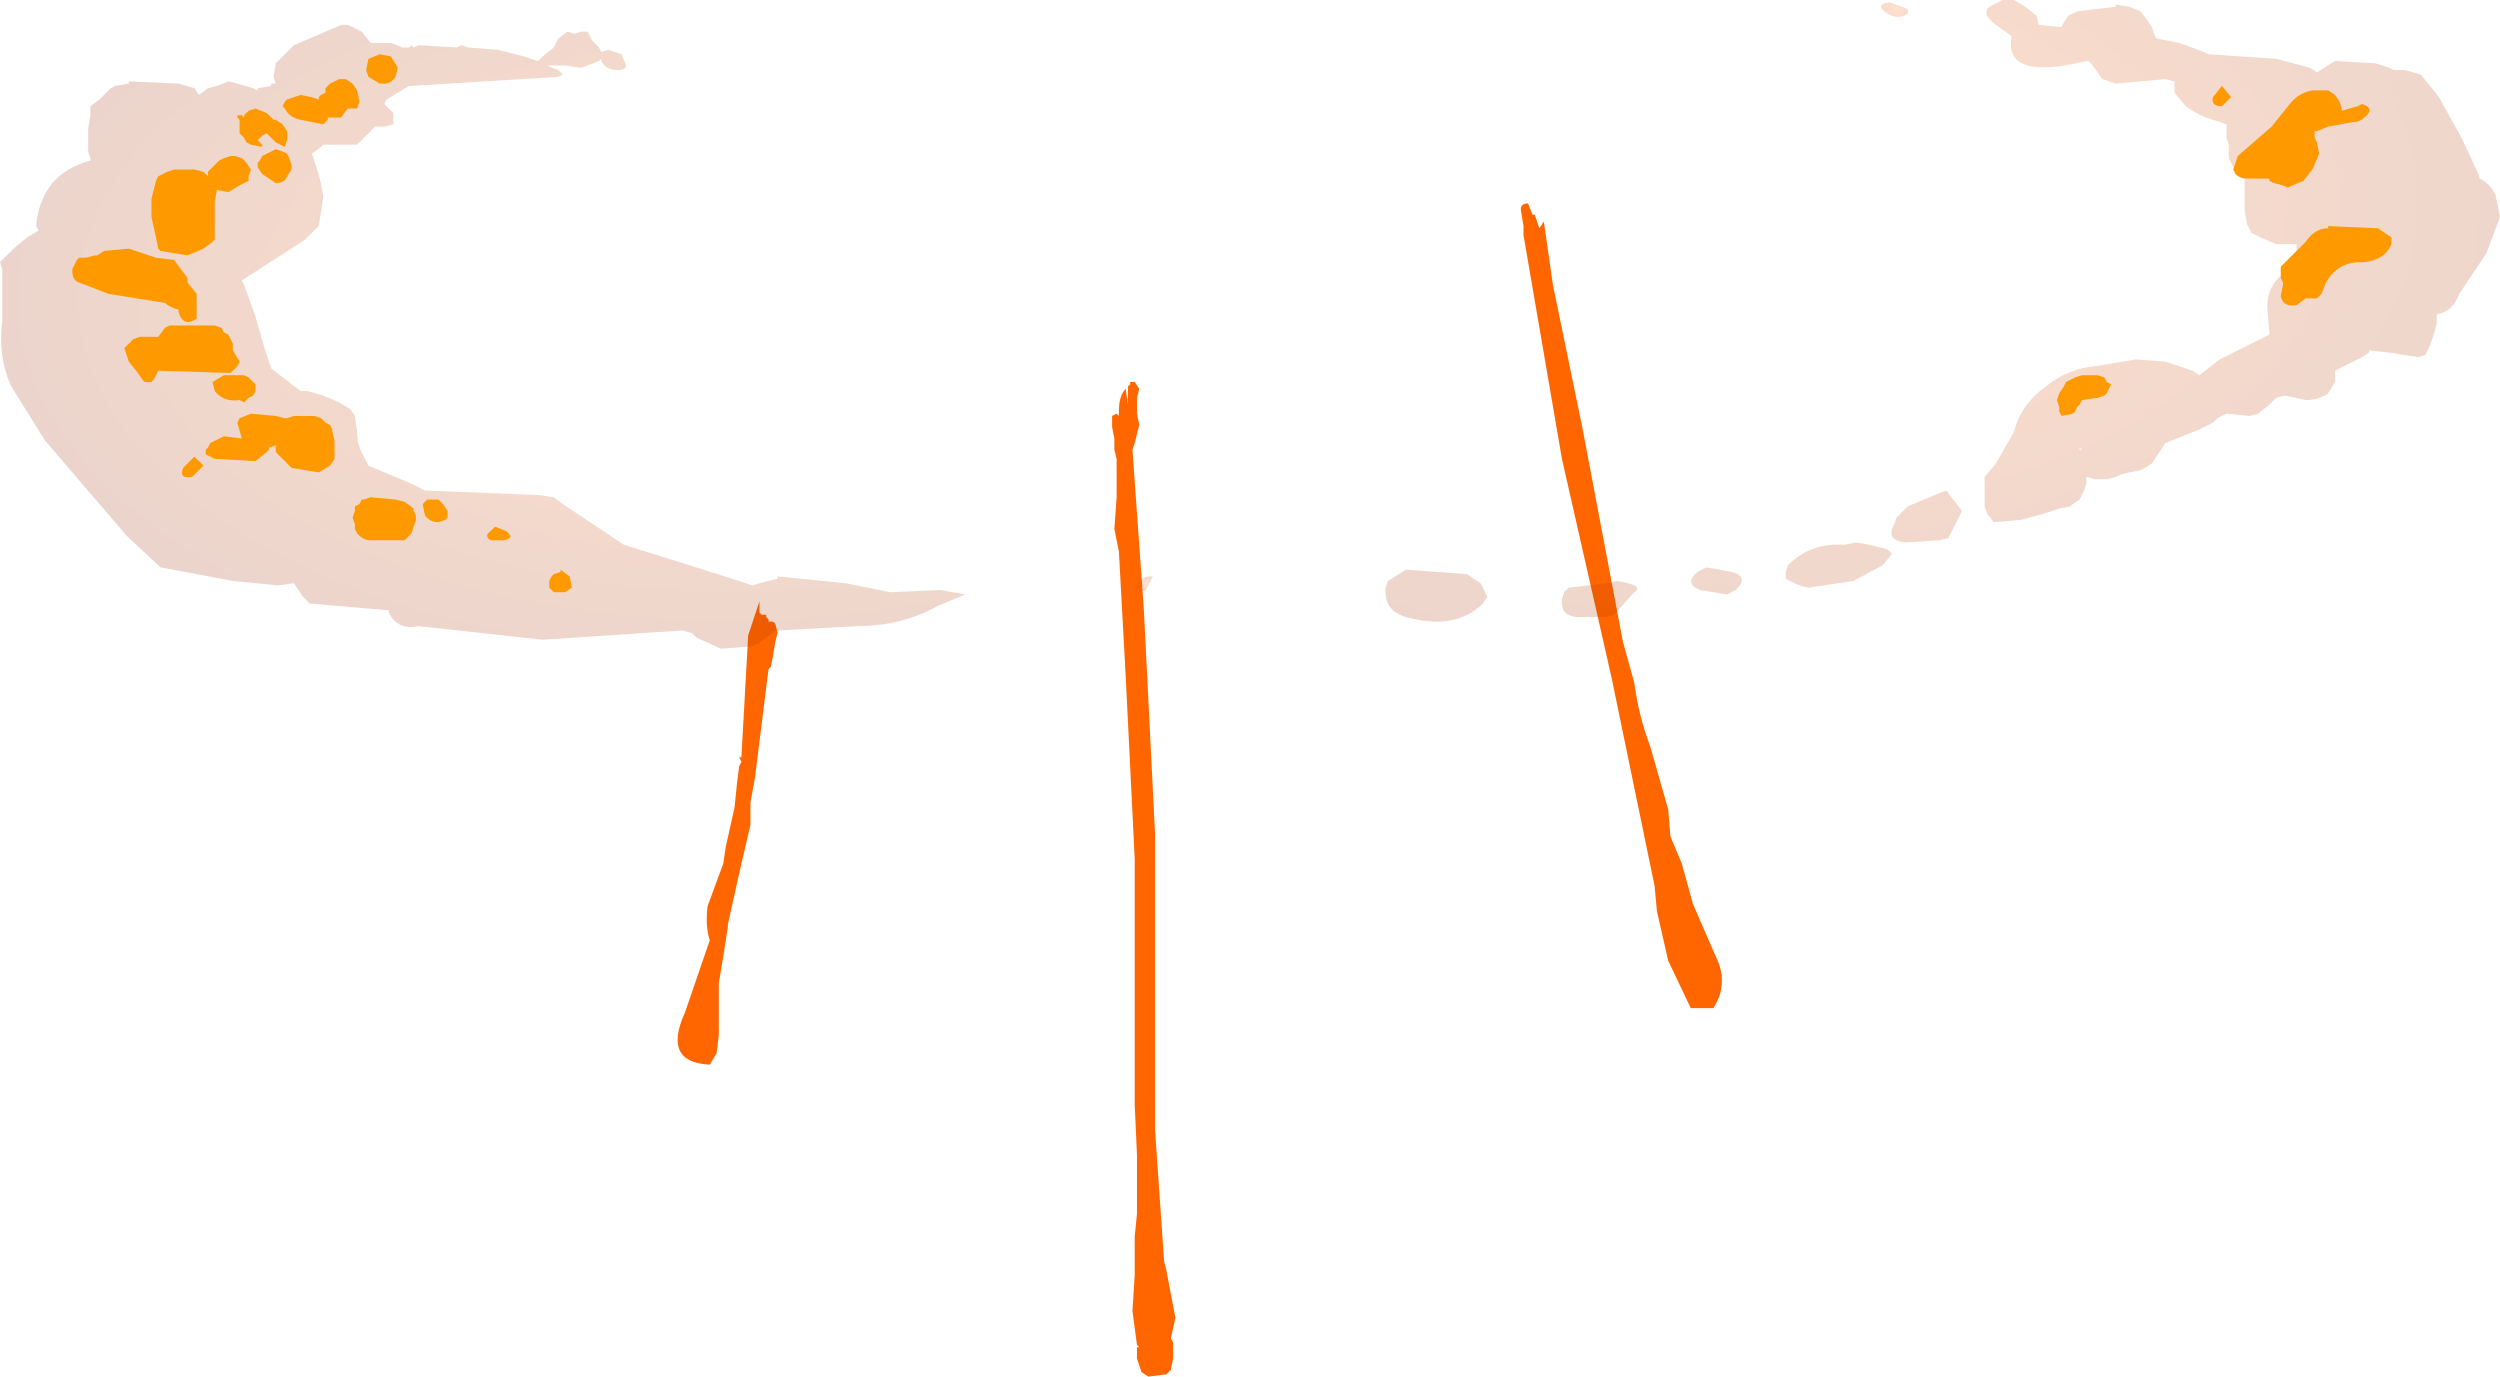 <?xml version="1.0" encoding="UTF-8" standalone="no"?>
<svg xmlns:xlink="http://www.w3.org/1999/xlink" height="30.45px" width="55.3px" xmlns="http://www.w3.org/2000/svg">
  <g transform="matrix(1.0, 0.0, 0.0, 1.0, -4.0, 27.2)">
    <path d="M20.05 -8.45 L20.25 -9.35 20.3 -9.85 20.35 -10.25 20.4 -10.35 20.35 -10.45 20.4 -10.45 20.55 -13.15 20.8 -13.9 20.8 -13.65 20.85 -13.6 20.95 -13.6 20.95 -13.55 21.0 -13.5 21.0 -13.45 21.1 -13.45 21.15 -13.4 21.2 -13.2 21.15 -13.0 21.1 -12.7 21.05 -12.45 21.0 -12.4 20.75 -10.4 20.7 -10.0 20.6 -9.45 20.6 -8.95 20.4 -8.1 20.1 -6.75 20.1 -6.7 20.0 -6.05 19.95 -5.75 19.9 -5.45 19.9 -4.6 19.9 -4.3 19.85 -3.9 19.7 -3.65 Q18.65 -3.7 19.15 -4.8 L19.7 -6.4 Q19.6 -6.7 19.65 -7.15 L20.0 -8.1 20.05 -8.45 M38.15 -22.3 L38.25 -21.6 38.35 -20.9 39.0 -17.75 39.9 -13.0 40.15 -12.1 Q40.25 -11.35 40.5 -10.7 L40.9 -9.3 40.95 -8.7 41.2 -8.1 41.45 -7.2 41.95 -6.05 Q42.25 -5.45 41.9 -4.9 L41.8 -4.9 41.65 -4.9 41.4 -4.9 40.9 -5.95 40.65 -7.05 40.6 -7.6 39.65 -12.2 38.55 -17.05 37.7 -22.0 37.7 -22.2 37.65 -22.5 Q37.6 -22.7 37.8 -22.7 L37.9 -22.45 37.95 -22.45 38.05 -22.15 38.15 -22.3 M29.0 -18.7 L29.0 -18.75 29.1 -18.75 29.2 -18.6 29.15 -18.4 29.15 -18.2 29.15 -18.05 29.2 -17.8 29.1 -17.4 29.05 -17.25 29.3 -13.75 29.55 -8.75 29.55 -6.25 29.55 -2.2 29.75 0.7 29.8 0.9 30.0 1.95 29.9 2.4 29.95 2.5 29.95 2.75 29.95 2.85 29.9 3.1 29.8 3.2 29.4 3.25 29.25 3.15 29.15 2.85 29.15 2.6 29.2 2.6 29.15 2.55 29.05 1.8 29.1 1.0 29.1 0.15 29.15 -0.35 29.15 -0.45 29.15 -0.65 29.15 -1.25 29.15 -1.65 29.1 -2.75 29.1 -8.2 28.9 -12.25 28.75 -15.0 28.65 -15.5 28.7 -16.2 28.7 -16.9 28.7 -17.05 28.65 -17.25 28.65 -17.5 28.6 -17.75 28.6 -18.0 28.7 -18.05 28.75 -18.0 28.75 -18.1 Q28.75 -18.45 28.9 -18.6 L28.95 -18.25 28.95 -18.5 28.95 -18.65 29.0 -18.7" fill="#ff6600" fill-rule="evenodd" stroke="none"/>
    <path d="M6.55 -25.3 L6.85 -25.35 6.85 -25.4 7.95 -25.35 8.3 -25.25 8.4 -25.1 8.6 -25.25 8.8 -25.3 9.05 -25.4 9.25 -25.35 9.6 -25.25 9.7 -25.2 9.7 -25.25 10.0 -25.3 10.0 -25.35 10.1 -25.35 10.05 -25.5 10.1 -25.8 10.5 -26.2 11.55 -26.65 11.7 -26.65 12.0 -26.5 12.2 -26.25 12.65 -26.25 12.9 -26.15 13.05 -26.15 13.1 -26.2 13.15 -26.15 13.25 -26.2 14.1 -26.15 14.2 -26.2 14.35 -26.15 15.0 -26.1 15.6 -25.95 15.9 -25.85 16.0 -25.95 16.25 -26.15 16.35 -26.35 16.55 -26.5 16.7 -26.45 16.85 -26.5 17.0 -26.5 17.1 -26.3 17.25 -26.15 17.3 -26.05 17.45 -26.1 17.75 -26.0 17.85 -25.75 Q17.85 -25.65 17.65 -25.65 17.4 -25.65 17.3 -25.85 L17.3 -25.9 17.25 -25.85 16.85 -25.7 16.5 -25.75 16.35 -25.75 16.1 -25.75 16.35 -25.65 16.45 -25.55 16.35 -25.5 13.1 -25.3 13.05 -25.3 12.55 -25.0 12.5 -24.9 12.7 -24.7 12.7 -24.45 12.5 -24.4 12.3 -24.4 12.2 -24.3 12.05 -24.15 11.9 -24.0 11.7 -24.0 11.3 -24.0 11.15 -24.0 11.1 -23.95 10.9 -23.8 11.0 -23.5 11.1 -23.15 11.15 -22.85 11.1 -22.5 11.05 -22.2 10.75 -21.9 9.9 -21.35 9.35 -21.0 9.4 -20.9 9.65 -20.2 9.85 -19.5 10.0 -19.05 10.65 -18.55 10.8 -18.55 11.15 -18.45 11.5 -18.3 11.75 -18.15 11.85 -18.0 11.9 -17.65 Q11.9 -17.35 12.05 -17.1 L12.15 -16.9 13.1 -16.5 13.4 -16.35 15.9 -16.25 16.25 -16.2 16.45 -16.05 17.8 -15.15 19.4 -14.65 20.5 -14.3 20.65 -14.25 20.8 -14.3 21.2 -14.4 21.2 -14.45 22.7 -14.3 23.7 -14.1 24.8 -14.15 25.35 -14.05 24.75 -13.8 Q23.95 -13.35 22.95 -13.35 L21.15 -13.25 20.75 -12.95 20.6 -12.9 19.95 -12.85 19.4 -13.1 19.3 -13.2 19.1 -13.25 19.05 -13.25 16.0 -13.05 13.25 -13.35 Q12.8 -13.25 12.6 -13.65 L12.6 -13.7 10.85 -13.85 10.7 -14.0 10.6 -14.15 10.5 -14.3 10.15 -14.25 9.15 -14.35 7.55 -14.65 6.8 -15.35 5.0 -17.45 4.25 -18.65 Q3.95 -19.3 4.05 -20.1 L4.05 -21.25 4.0 -21.4 4.15 -21.55 4.3 -21.7 4.6 -21.95 4.85 -22.1 4.8 -22.2 Q4.9 -23.35 6.0 -23.65 L6.0 -23.7 5.95 -23.85 5.95 -24.0 5.95 -24.35 6.0 -24.65 6.0 -24.85 6.2 -25.0 6.35 -25.15 6.45 -25.25 6.55 -25.3" fill="url(#gradient0)" fill-rule="evenodd" stroke="none"/>
    <path d="M34.7 -14.35 L35.1 -14.6 36.45 -14.5 36.75 -14.3 36.9 -14.0 36.8 -13.85 Q36.2 -13.25 35.1 -13.55 34.6 -13.7 34.65 -14.2 L34.7 -14.35 M40.15 -14.1 L39.7 -13.6 39.55 -13.55 38.95 -13.55 Q38.5 -13.55 38.55 -13.95 L38.6 -14.1 38.7 -14.2 39.55 -14.3 39.6 -14.3 39.75 -14.35 Q40.4 -14.25 40.15 -14.1 M49.95 -26.95 L50.8 -27.05 50.8 -27.1 51.1 -27.05 51.35 -26.95 51.5 -26.75 51.6 -26.6 51.65 -26.45 51.7 -26.35 52.2 -26.25 52.35 -26.2 52.75 -26.05 52.85 -26.0 54.35 -25.9 55.1 -25.7 55.25 -25.6 55.65 -25.85 56.55 -25.8 56.85 -25.7 56.95 -25.65 57.2 -25.65 57.55 -25.55 57.95 -25.05 58.45 -24.15 58.8 -23.4 58.85 -23.25 58.95 -23.2 59.1 -23.05 59.2 -22.9 59.3 -22.4 59.0 -21.6 58.4 -20.7 Q58.25 -20.3 57.9 -20.25 L57.9 -20.2 57.9 -20.05 57.85 -19.85 57.75 -19.55 57.65 -19.35 57.5 -19.3 56.85 -19.4 56.4 -19.45 56.4 -19.4 56.25 -19.3 56.15 -19.25 55.85 -19.1 55.65 -19.0 55.65 -18.95 55.65 -18.75 55.5 -18.5 Q55.3 -18.35 55.0 -18.35 L54.55 -18.45 54.35 -18.4 54.2 -18.25 53.95 -18.05 53.75 -18.0 53.25 -18.05 53.05 -17.95 52.95 -17.85 52.65 -17.7 51.9 -17.4 51.7 -17.1 51.6 -16.95 51.45 -16.85 51.35 -16.8 51.1 -16.75 50.9 -16.7 50.8 -16.65 50.6 -16.6 50.35 -16.6 50.15 -16.65 50.15 -16.5 50.1 -16.35 50.0 -16.15 49.85 -16.05 49.8 -16.0 49.55 -15.95 49.25 -15.85 48.7 -15.7 48.1 -15.65 47.95 -15.85 47.9 -16.0 47.9 -16.15 47.9 -16.35 47.9 -16.5 47.9 -16.65 48.15 -16.95 48.55 -17.65 Q48.7 -18.25 49.25 -18.65 49.75 -19.05 50.35 -19.1 L51.25 -19.25 51.9 -19.2 52.5 -19.0 52.65 -18.9 53.1 -19.25 54.2 -19.8 54.15 -20.4 Q54.15 -20.8 54.4 -21.05 L54.9 -21.5 54.8 -21.65 54.8 -21.8 54.35 -21.8 54.0 -21.95 53.8 -22.05 53.7 -22.25 53.65 -22.55 53.65 -23.25 53.65 -23.35 53.55 -23.4 53.4 -23.5 53.3 -23.7 53.3 -23.85 53.3 -24.0 53.25 -24.15 53.25 -24.45 52.8 -24.6 Q52.55 -24.7 52.35 -24.85 L52.1 -25.15 52.1 -25.35 52.1 -25.4 51.9 -25.45 50.8 -25.35 50.5 -25.45 50.4 -25.6 50.25 -25.8 50.2 -25.85 50.15 -25.85 Q48.3 -25.4 48.5 -26.4 L48.15 -26.65 Q47.75 -26.95 48.1 -27.1 L48.3 -27.2 48.45 -27.2 48.55 -27.2 48.8 -27.05 49.05 -26.85 49.1 -26.65 49.6 -26.6 49.65 -26.7 49.75 -26.85 49.95 -26.95 M42.3 -14.55 Q42.7 -14.45 42.4 -14.15 L42.2 -14.05 41.6 -14.15 Q41.25 -14.3 41.55 -14.55 L41.75 -14.65 42.3 -14.55 M43.5 -14.4 L43.5 -14.55 43.55 -14.7 Q44.05 -15.2 44.8 -15.15 L45.05 -15.2 45.35 -15.15 45.75 -15.05 45.85 -14.95 45.65 -14.7 45.0 -14.35 44.0 -14.2 Q43.75 -14.25 43.5 -14.4 M50.05 -17.25 L50.0 -17.3 50.0 -17.25 50.05 -17.25 M46.8 -16.25 L47.05 -16.35 47.4 -15.9 47.1 -15.3 46.9 -15.25 46.15 -15.2 Q45.7 -15.25 45.9 -15.6 L45.95 -15.75 46.2 -16.0 46.8 -16.25" fill="url(#gradient1)" fill-rule="evenodd" stroke="none"/>
    <path d="M29.15 -14.25 Q29.25 -14.45 29.45 -14.45 L29.5 -14.45 29.35 -14.15 29.2 -14.1 29.15 -14.25" fill="url(#gradient2)" fill-rule="evenodd" stroke="none"/>
    <path d="M46.2 -27.0 L46.2 -26.9 Q46.0 -26.75 45.75 -26.9 45.45 -27.1 45.8 -27.15 L46.2 -27.0" fill="url(#gradient3)" fill-rule="evenodd" stroke="none"/>
    <path d="M10.65 -25.1 L10.9 -25.05 11.05 -25.0 11.05 -25.05 11.1 -25.1 11.2 -25.15 11.2 -25.25 11.3 -25.35 11.5 -25.45 11.65 -25.45 11.8 -25.35 11.9 -25.2 11.95 -24.95 11.9 -24.8 11.75 -24.8 11.7 -24.8 11.65 -24.75 11.55 -24.6 11.25 -24.6 11.25 -24.55 11.2 -24.5 11.15 -24.45 10.9 -24.5 10.65 -24.55 Q10.4 -24.6 10.3 -24.8 L10.25 -24.85 10.3 -24.95 10.35 -25.0 10.5 -25.05 10.65 -25.1 M12.65 -25.95 L12.8 -25.7 12.75 -25.5 Q12.65 -25.35 12.5 -25.35 L12.4 -25.35 12.15 -25.5 12.1 -25.65 12.15 -25.9 12.4 -26.0 12.65 -25.95 M10.35 -24.3 L10.35 -24.1 10.3 -23.95 10.1 -24.05 9.9 -24.25 9.8 -24.2 9.7 -24.1 9.8 -24.0 9.8 -23.95 9.55 -24.0 9.45 -24.05 9.4 -24.15 9.3 -24.25 9.3 -24.3 9.3 -24.4 9.3 -24.45 9.3 -24.55 9.25 -24.6 9.25 -24.65 9.35 -24.65 9.4 -24.6 9.4 -24.65 9.5 -24.75 9.65 -24.8 9.9 -24.7 10.05 -24.55 10.1 -24.55 10.25 -24.45 10.35 -24.3 M10.35 -23.3 Q10.3 -23.15 10.1 -23.15 L9.8 -23.35 9.7 -23.5 9.7 -23.6 9.75 -23.65 9.8 -23.75 10.0 -23.85 10.1 -23.9 10.25 -23.85 10.35 -23.8 10.4 -23.7 10.45 -23.55 10.45 -23.45 10.35 -23.3 M12.95 -16.1 L13.15 -15.95 13.15 -15.9 13.2 -15.8 13.2 -15.7 13.15 -15.55 13.1 -15.4 13.0 -15.3 12.95 -15.25 12.9 -15.25 12.2 -15.25 Q12.05 -15.25 11.95 -15.35 L11.9 -15.4 11.85 -15.5 11.85 -15.6 11.8 -15.75 11.85 -15.9 11.85 -16.0 11.95 -16.05 12.0 -16.15 12.05 -16.15 12.2 -16.2 12.75 -16.15 12.95 -16.1 M13.8 -16.05 L13.9 -15.9 13.9 -15.75 13.85 -15.7 13.7 -15.65 Q13.5 -15.65 13.4 -15.8 L13.35 -16.05 13.45 -16.15 13.5 -16.15 13.7 -16.15 13.8 -16.05 M11.4 -17.3 L11.4 -17.05 11.3 -16.9 11.05 -16.75 10.45 -16.85 10.1 -17.2 10.1 -17.3 10.1 -17.35 9.95 -17.3 9.95 -17.25 9.9 -17.2 9.65 -17.0 8.75 -17.05 8.65 -17.1 8.55 -17.15 8.55 -17.25 8.6 -17.3 8.65 -17.4 8.85 -17.5 8.95 -17.55 9.35 -17.5 9.25 -17.85 9.3 -17.95 9.55 -18.05 10.1 -18.0 10.3 -17.95 10.35 -17.95 10.5 -18.0 10.75 -18.0 10.95 -18.0 11.1 -17.95 11.2 -17.85 11.3 -17.8 11.35 -17.7 11.35 -17.65 11.4 -17.45 11.4 -17.3 M14.85 -15.25 Q14.7 -15.35 14.85 -15.45 L14.95 -15.55 15.2 -15.45 Q15.4 -15.3 15.15 -15.25 L14.85 -15.25 M16.5 -14.1 L16.25 -14.1 16.15 -14.2 16.15 -14.3 16.15 -14.35 16.2 -14.45 16.25 -14.5 16.4 -14.55 16.4 -14.6 16.6 -14.45 16.65 -14.2 16.5 -14.1 M9.1 -23.75 L9.2 -23.75 9.35 -23.7 9.45 -23.6 9.55 -23.45 9.5 -23.3 9.5 -23.2 9.3 -23.1 9.05 -22.95 8.8 -23.0 8.75 -22.75 8.75 -22.3 8.75 -21.9 8.7 -21.85 8.5 -21.7 8.15 -21.55 7.55 -21.65 7.5 -21.7 7.45 -21.95 7.35 -22.4 7.35 -22.8 7.45 -23.2 7.5 -23.3 7.6 -23.35 7.7 -23.4 7.85 -23.45 8.3 -23.45 8.5 -23.4 8.6 -23.3 8.6 -23.4 8.65 -23.45 8.85 -23.65 8.95 -23.7 9.1 -23.75 M5.75 -21.5 L5.9 -21.5 6.1 -21.55 6.15 -21.55 6.3 -21.65 6.85 -21.7 7.45 -21.5 7.85 -21.45 8.15 -21.05 8.15 -20.95 8.35 -20.7 8.35 -20.15 Q8.05 -19.95 7.95 -20.3 L7.95 -20.35 Q7.75 -20.4 7.65 -20.5 L6.4 -20.7 5.75 -20.95 Q5.6 -21.0 5.6 -21.2 L5.6 -21.25 5.65 -21.35 5.7 -21.45 5.75 -21.5 M7.5 -19.75 L7.65 -19.95 7.75 -20.0 8.75 -20.0 8.9 -19.95 8.95 -19.85 9.05 -19.8 9.1 -19.7 9.15 -19.6 9.15 -19.55 9.15 -19.45 9.3 -19.2 9.25 -19.1 9.1 -18.95 7.5 -19.0 7.45 -18.9 7.4 -18.8 7.35 -18.75 7.2 -18.75 7.15 -18.8 7.05 -18.95 6.85 -19.2 6.75 -19.5 6.95 -19.7 7.1 -19.75 7.5 -19.75 M9.4 -18.9 L9.5 -18.85 9.65 -18.7 9.65 -18.6 9.65 -18.55 9.6 -18.45 9.5 -18.4 9.4 -18.3 9.3 -18.35 Q8.95 -18.3 8.75 -18.55 L8.7 -18.75 8.95 -18.9 9.4 -18.9 M8.25 -16.65 Q7.95 -16.6 8.05 -16.85 L8.3 -17.1 8.5 -16.9 8.25 -16.65 M53.15 -24.85 Q52.9 -24.85 52.95 -25.05 L53.15 -25.3 53.35 -25.05 53.15 -24.85 M55.65 -25.1 L55.75 -24.95 55.8 -24.8 55.8 -24.75 56.15 -24.85 56.25 -24.9 Q56.55 -24.8 56.3 -24.6 56.2 -24.5 56.05 -24.5 L55.5 -24.4 55.25 -24.3 55.2 -24.3 55.2 -24.15 55.25 -24.05 55.3 -23.8 55.15 -23.45 54.95 -23.2 54.6 -23.05 54.5 -23.1 54.3 -23.15 54.2 -23.2 54.2 -23.25 54.0 -23.25 53.7 -23.25 Q53.55 -23.25 53.45 -23.35 L53.4 -23.45 53.5 -23.75 54.25 -24.4 54.65 -24.9 Q54.85 -25.15 55.15 -25.2 L55.5 -25.2 55.65 -25.1 M56.9 -21.95 L56.9 -21.8 56.85 -21.7 Q56.65 -21.4 56.2 -21.4 55.8 -21.4 55.55 -21.1 L55.45 -20.95 55.35 -20.7 55.3 -20.65 55.25 -20.6 55.15 -20.6 55.0 -20.6 54.8 -20.45 Q54.5 -20.4 54.45 -20.65 L54.5 -20.9 54.5 -20.95 54.45 -21.05 54.45 -21.15 54.45 -21.2 54.45 -21.3 54.5 -21.35 54.7 -21.55 55.0 -21.85 Q55.2 -22.15 55.5 -22.15 L55.5 -22.2 56.6 -22.15 56.9 -21.95 M50.65 -18.6 L50.6 -18.5 50.55 -18.45 50.4 -18.4 50.05 -18.35 50.0 -18.25 49.95 -18.2 49.9 -18.1 49.85 -18.05 49.6 -18.0 49.55 -18.1 49.55 -18.2 49.5 -18.35 49.55 -18.5 49.65 -18.65 49.7 -18.75 49.9 -18.85 50.05 -18.9 50.4 -18.9 50.55 -18.85 50.6 -18.75 50.7 -18.7 50.65 -18.6" fill="#ff9900" fill-rule="evenodd" stroke="none"/>
  </g>
  <defs>
    <radialGradient cx="0" cy="0" gradientTransform="matrix(0.024, 0.0, 0.0, 0.013, 20.2, -20.6)" gradientUnits="userSpaceOnUse" id="gradient0" r="819.2" spreadMethod="pad">
      <stop offset="0.0" stop-color="#ff6600" stop-opacity="0.2"/>
      <stop offset="1.0" stop-color="#881c00" stop-opacity="0.2"/>
      <stop offset="1.0" stop-color="#000000"/>
    </radialGradient>
    <radialGradient cx="0" cy="0" gradientTransform="matrix(0.028, 0.0, 0.0, 0.017, 43.5, -22.7)" gradientUnits="userSpaceOnUse" id="gradient1" r="819.2" spreadMethod="pad">
      <stop offset="0.0" stop-color="#ff6600" stop-opacity="0.2"/>
      <stop offset="1.0" stop-color="#881c00" stop-opacity="0.2"/>
      <stop offset="1.0" stop-color="#000000"/>
    </radialGradient>
    <radialGradient cx="0" cy="0" gradientTransform="matrix(5.0E-4, 0.0, 0.0, 5.0E-4, 29.35, -14.25)" gradientUnits="userSpaceOnUse" id="gradient2" r="819.2" spreadMethod="pad">
      <stop offset="0.0" stop-color="#ff6600" stop-opacity="0.2"/>
      <stop offset="1.0" stop-color="#881c00" stop-opacity="0.2"/>
      <stop offset="1.0" stop-color="#000000"/>
    </radialGradient>
    <radialGradient cx="0" cy="0" gradientTransform="matrix(0.001, 0.0, 0.0, 0.001, 45.95, -27.0)" gradientUnits="userSpaceOnUse" id="gradient3" r="819.2" spreadMethod="pad">
      <stop offset="0.0" stop-color="#ff6600" stop-opacity="0.2"/>
      <stop offset="1.0" stop-color="#881c00" stop-opacity="0.2"/>
      <stop offset="1.0" stop-color="#000000"/>
    </radialGradient>
  </defs>
</svg>
